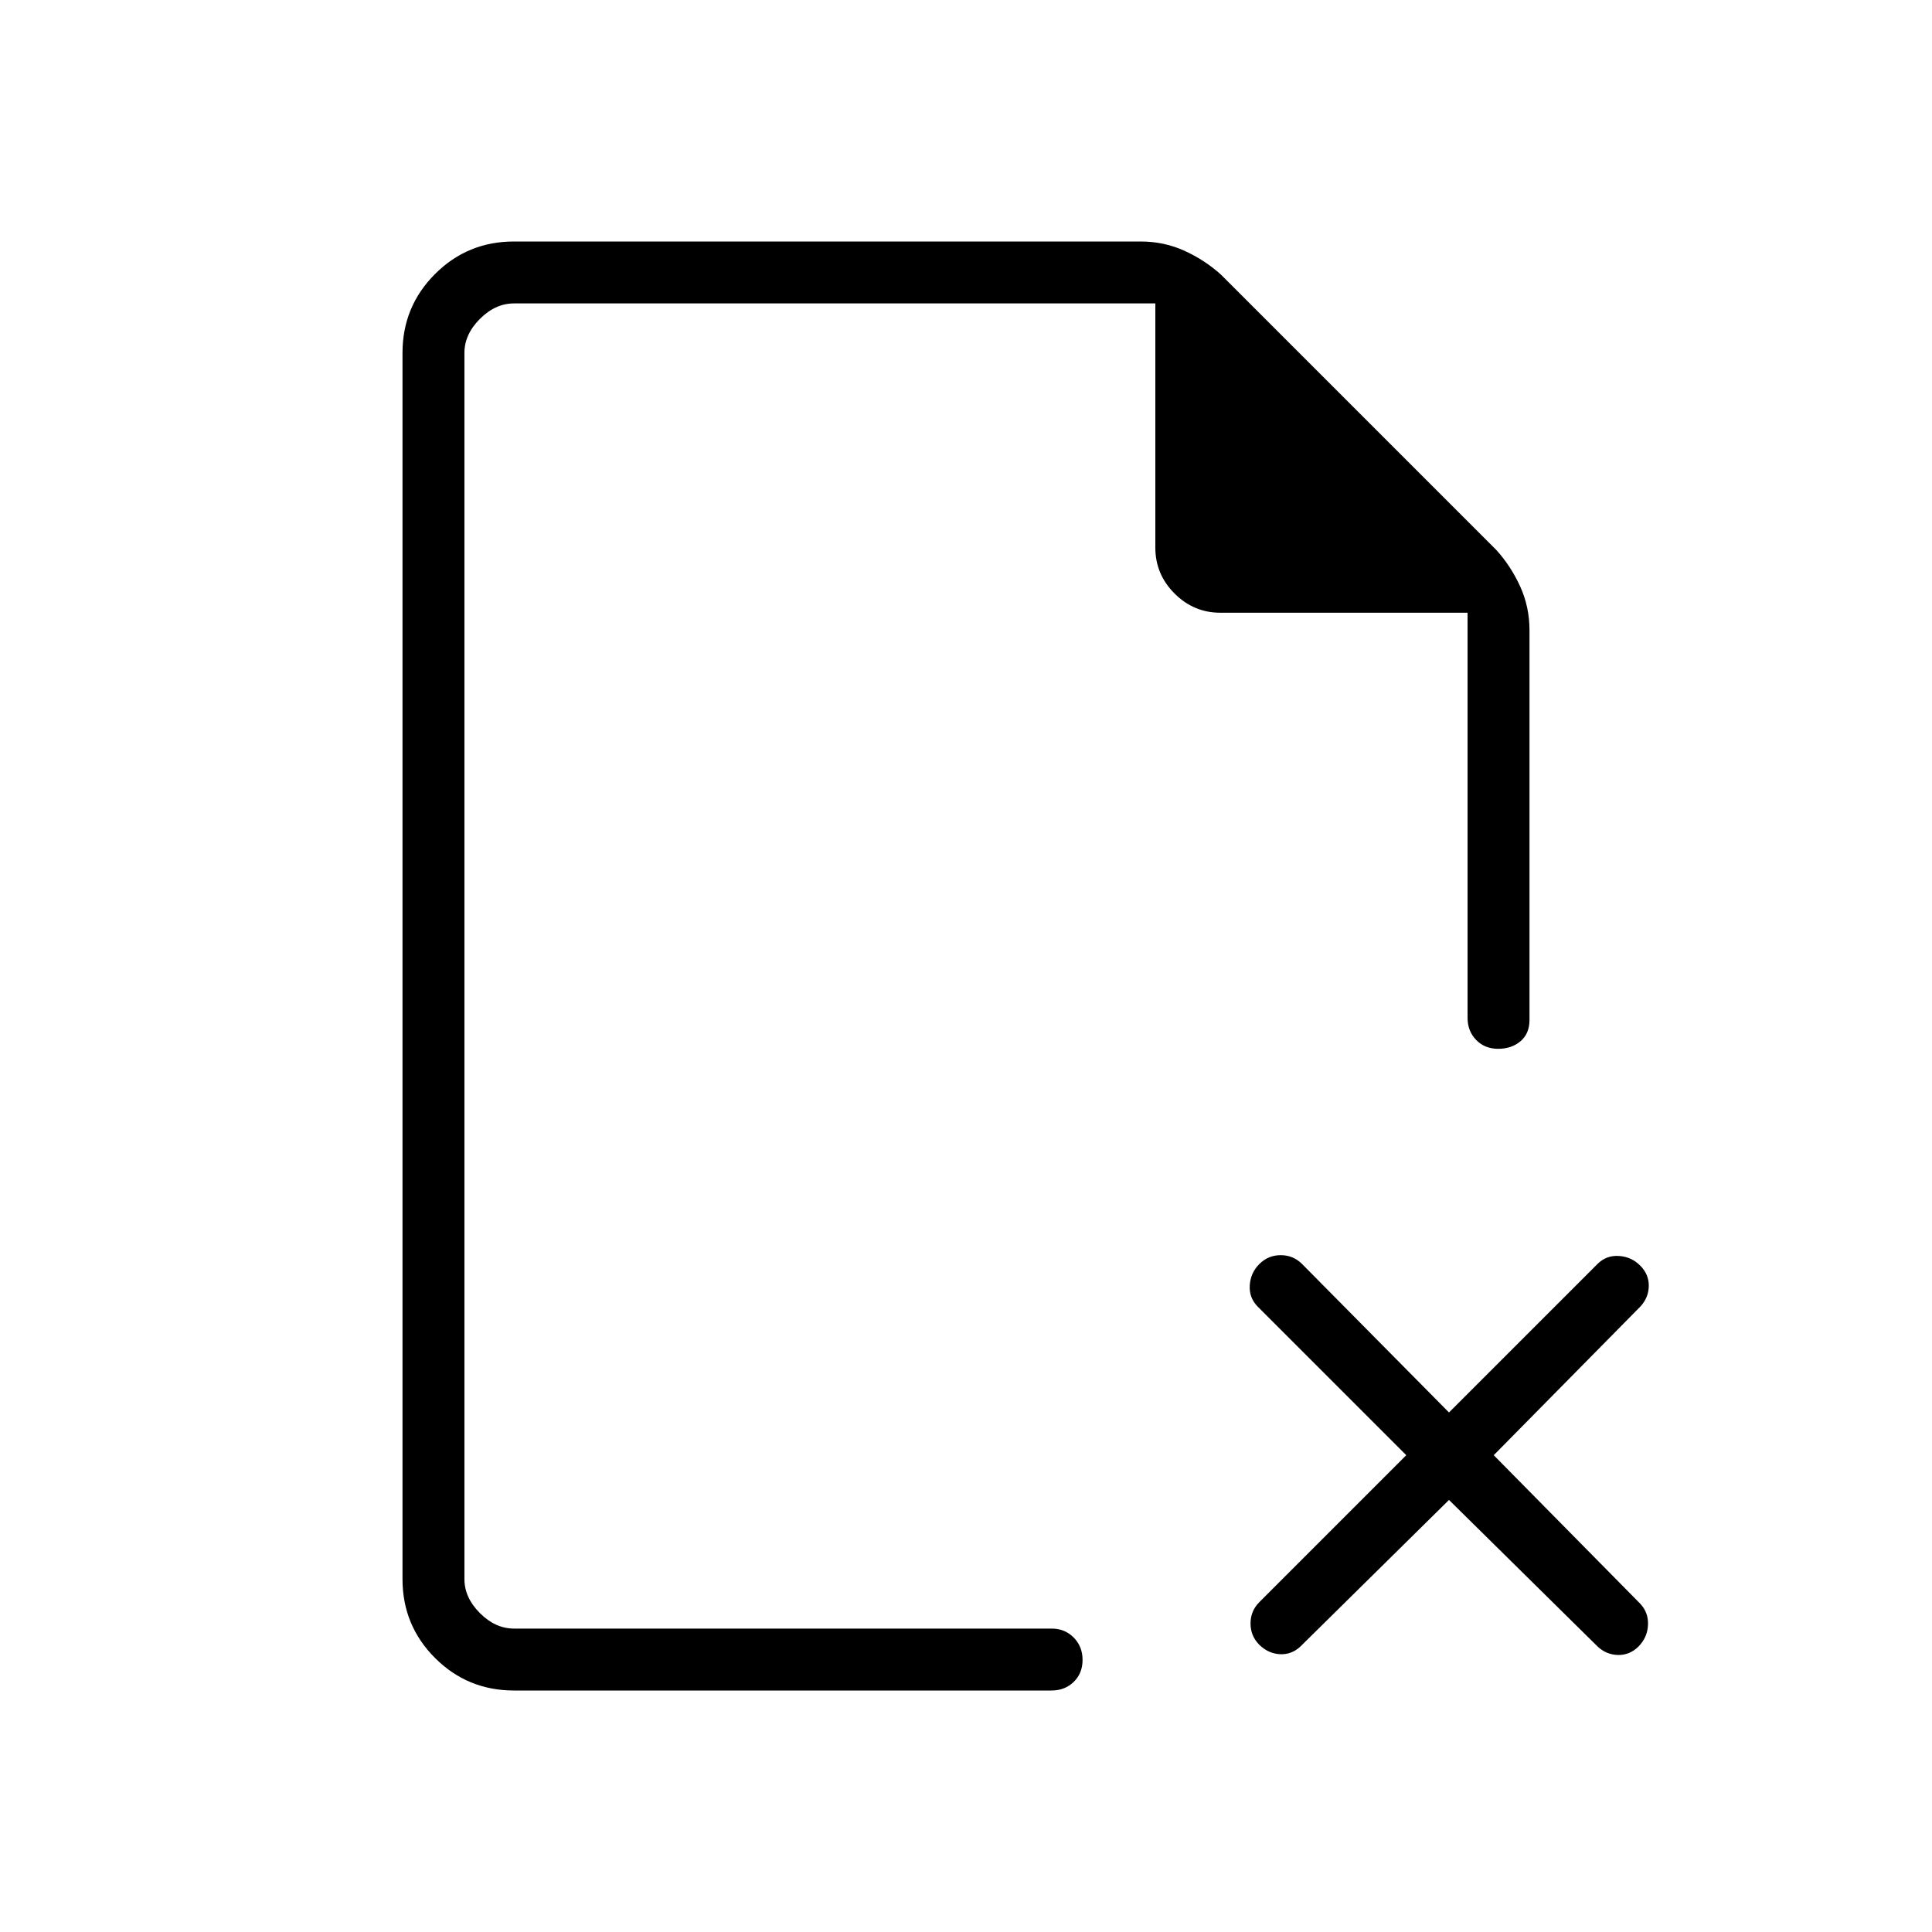 <svg xmlns="http://www.w3.org/2000/svg" height="48" viewBox="0 -960 960 960" width="48"><path d="M230.77-809.23v153.69-153.69 658.46-658.46ZM255.38-120q-23.05 0-39.22-16.16Q200-152.33 200-175.38v-609.24q0-23.05 16.16-39.22Q232.33-840 255.38-840h311.39q11.67 0 21.8 4.62 10.12 4.61 18.12 11.84l136.85 136.85q7.23 8 11.84 18.12 4.62 10.13 4.62 21.8v193.54q0 6.83-4.46 10.61-4.46 3.77-11.11 3.77-6.66 0-10.93-4.4t-4.27-10.98v-201.31H606.38q-13.21 0-22.76-9.55-9.54-9.54-9.54-22.76v-121.38h-318.7q-9.23 0-16.92 7.69-7.69 7.69-7.69 16.92v609.24q0 9.23 7.69 16.92 7.69 7.69 16.92 7.69h267.16q6.58 0 10.98 4.46t4.4 11.11q0 6.66-4.4 10.93T522.54-120H255.38ZM720-214.69l-73.77 72.77q-4.38 4.15-10.18 3.88-5.79-.27-10.28-4.65-4.39-4.39-4.39-10.62 0-6.23 4.39-10.61l73-73L625-310.69q-4.38-4.39-4-10.62.38-6.23 4.77-10.61 4.38-4.39 10.61-4.39 6.24 0 10.62 4.39l73 73.77 73.77-73.77q4.38-4.39 10.61-4 6.24.38 10.62 4.77 4.38 4.38 4.27 10.23-.12 5.84-4.27 10.23l-72.77 73.77L815-163.15q4.15 4.38 3.88 10.56-.26 6.17-4.65 10.67-4.38 4.38-10.23 4.27-5.85-.12-10.23-4.27L720-214.69Z"/></svg>